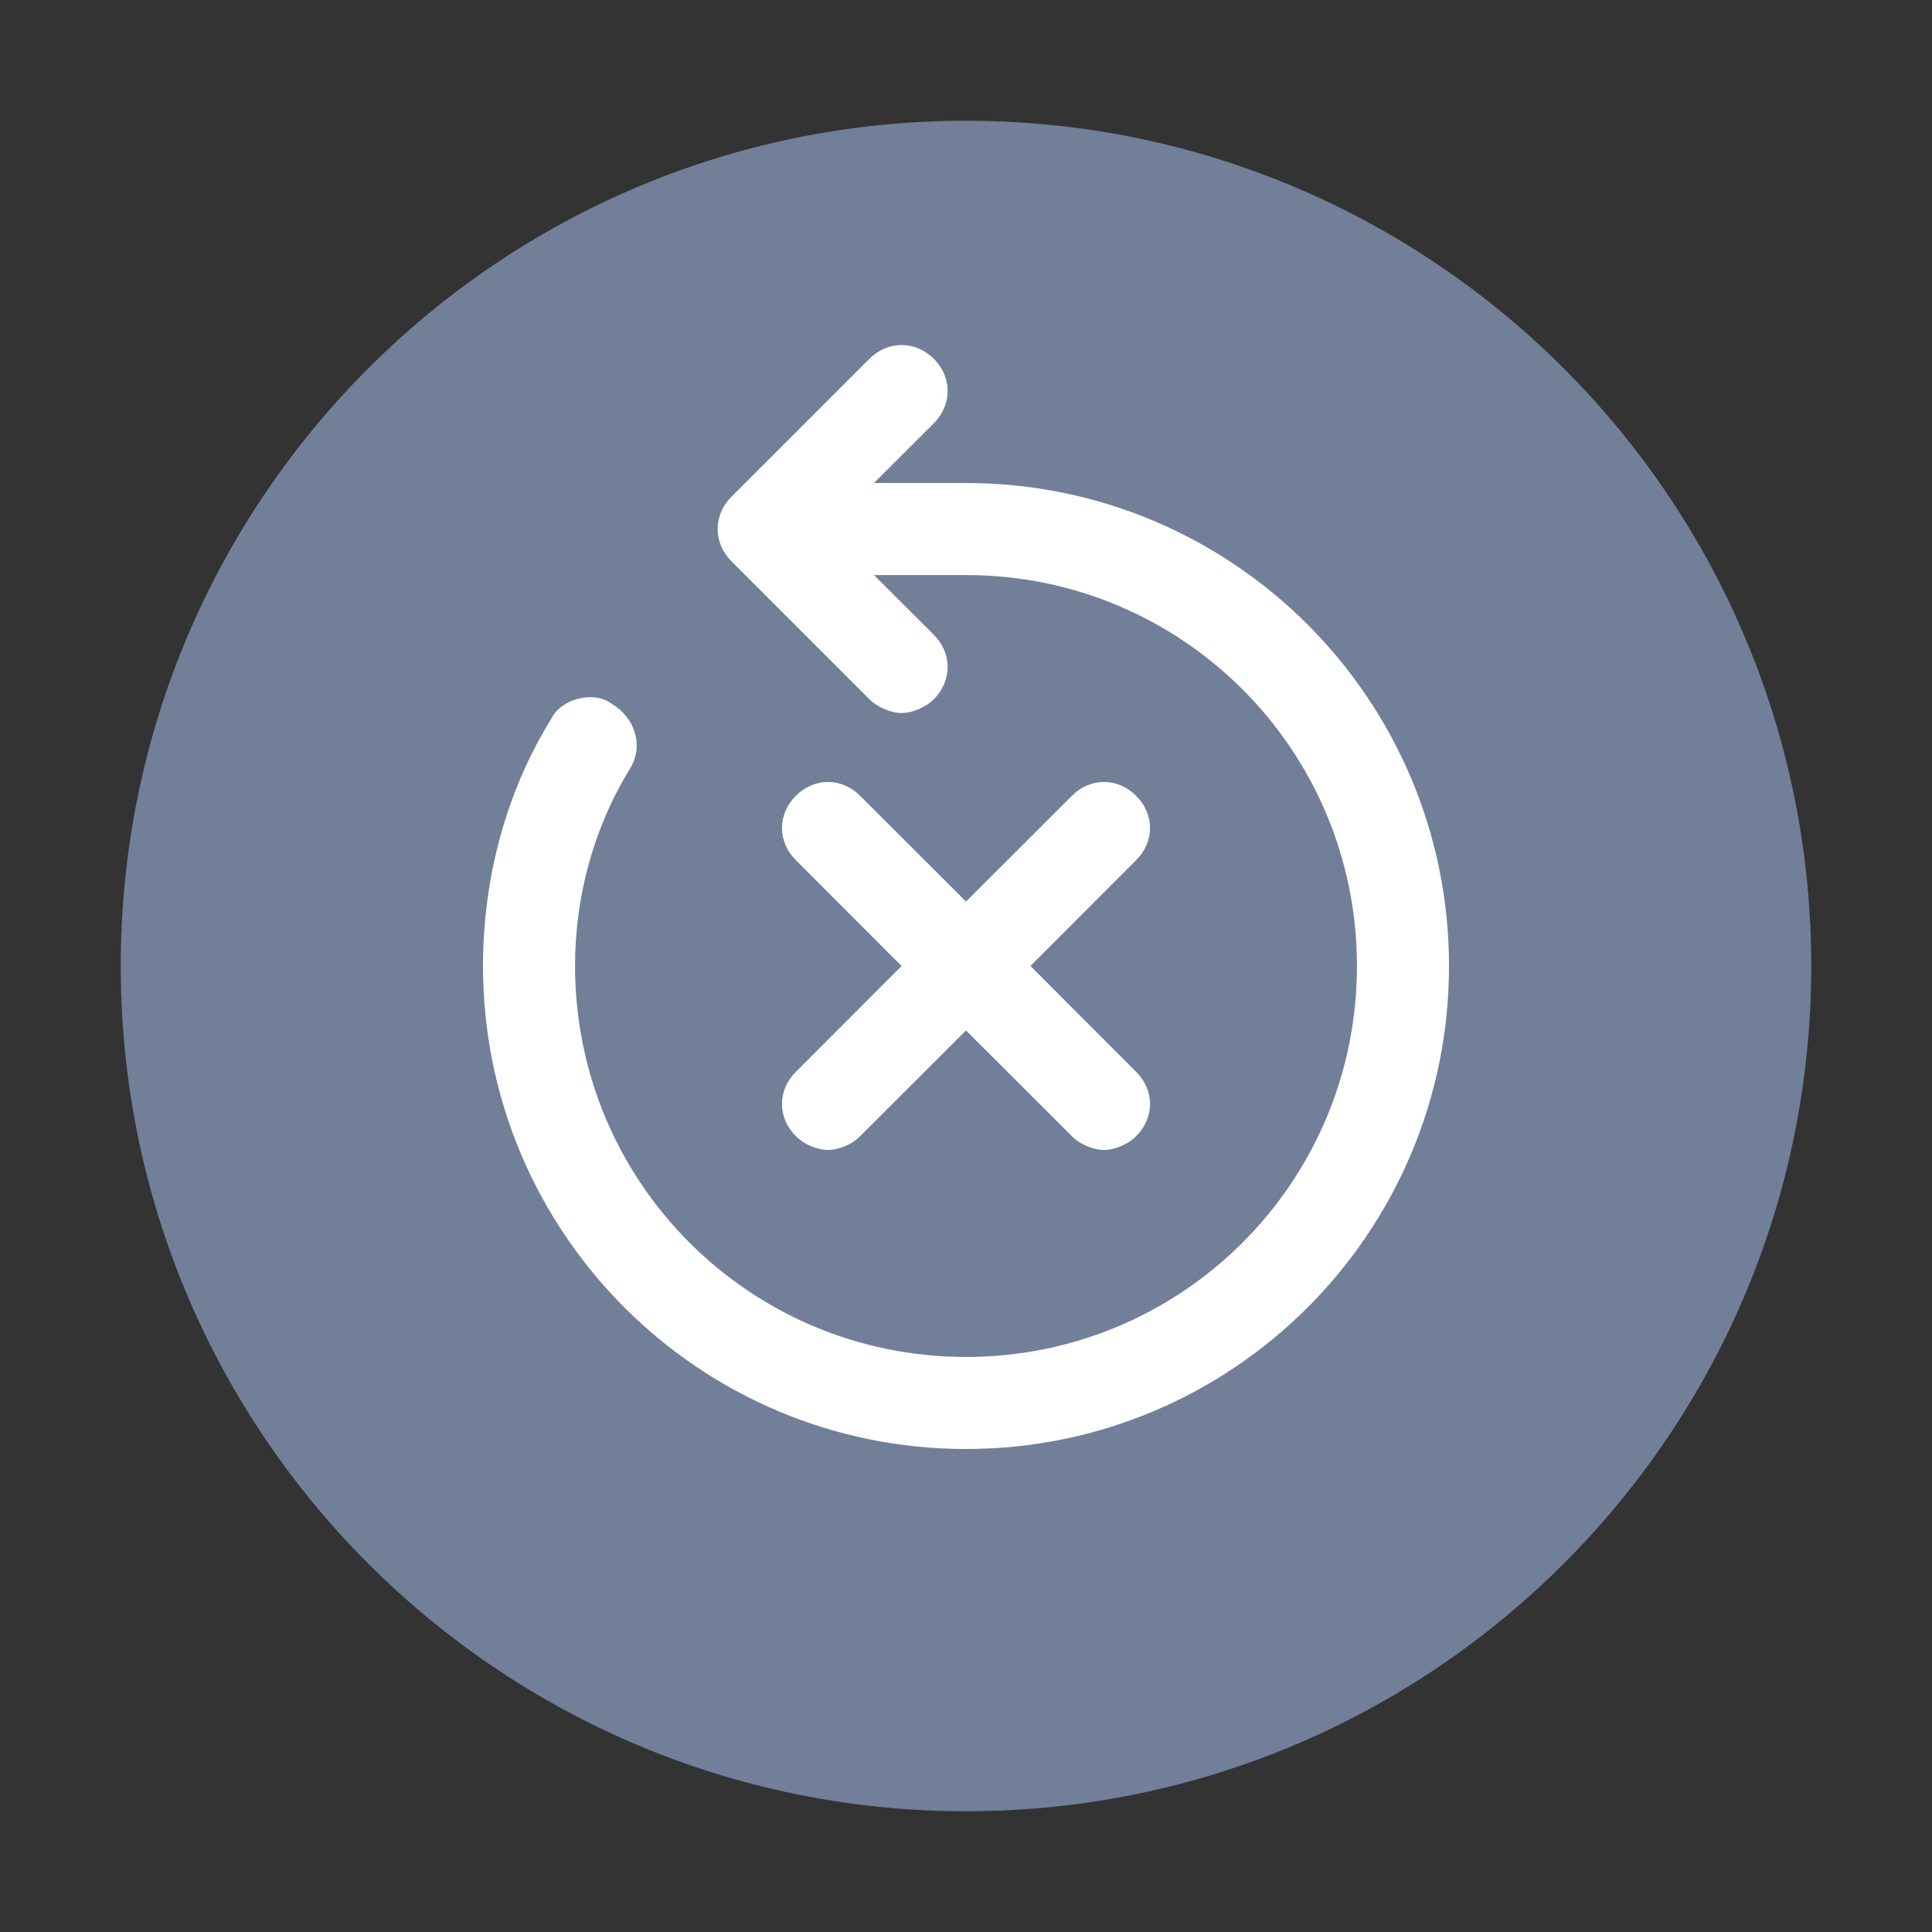 <?xml version="1.0" encoding="UTF-8"?>
<svg width="14px" height="14px" viewBox="0 0 14 14" version="1.1" xmlns="http://www.w3.org/2000/svg" xmlns:xlink="http://www.w3.org/1999/xlink">
    <rect x="0" y="0" width="14" height="14" fill="#333333" stroke="none"/>
    <title>未审核</title>
    <g id="页面-1" stroke="none" stroke-width="1" fill="none" fill-rule="evenodd">
        <g id="5-3-工具箱-营销通客服" transform="translate(-844, -332)">
            <g id="编组-13" transform="translate(271, 163)">
                <g transform="translate(0, 110)" id="编组-6备份">
                    <g transform="translate(0, 38)">
                        <g id="编组-21" transform="translate(21, 0)">
                            <g id="标签/中标签/未初始化" transform="translate(542, 16)">
                                <g id="编组-57" transform="translate(10, 2)">
                                    <g id="未审核" transform="translate(0, 3)">
                                        <path d="M0,0 L14,0 L14,14 L0,14 L0,0 Z" id="close-circle-filled-(Background)"></path>
                                        <path d="M7,0.875 C3.617,0.875 0.875,3.617 0.875,7 C0.875,10.383 3.617,13.125 7,13.125 C10.383,13.125 13.125,10.383 13.125,7 C13.125,3.617 10.383,0.875 7,0.875 Z" id="close-circle-filled" fill="#717F99"></path>
                                        <path d="M6.3,2.6 C6.433,2.467 6.633,2.467 6.767,2.6 C6.9,2.733 6.9,2.933 6.767,3.067 L6.767,3.067 L6.333,3.5 L7,3.5 C8.933,3.5 10.5,5.067 10.5,7 C10.5,8.933 8.933,10.5 7,10.5 C5.067,10.5 3.5,8.933 3.5,7 C3.5,6.367 3.667,5.733 4,5.2 C4.067,5.067 4.3,5 4.433,5.1 C4.6,5.2 4.667,5.4 4.567,5.567 C4.3,6 4.167,6.5 4.167,7 C4.167,8.567 5.433,9.833 7,9.833 C8.567,9.833 9.833,8.567 9.833,7 C9.833,5.433 8.567,4.167 7,4.167 L7,4.167 L6.333,4.167 L6.767,4.6 C6.9,4.733 6.9,4.933 6.767,5.067 C6.7,5.133 6.6,5.167 6.533,5.167 C6.467,5.167 6.367,5.133 6.3,5.067 L6.3,5.067 L5.3,4.067 C5.167,3.933 5.167,3.733 5.3,3.6 L5.3,3.6 Z M5.767,5.767 C5.9,5.633 6.1,5.633 6.233,5.767 L6.233,5.767 L7,6.533 L7.767,5.767 C7.9,5.633 8.1,5.633 8.233,5.767 C8.367,5.9 8.367,6.1 8.233,6.233 L8.233,6.233 L7.467,7 L8.233,7.767 C8.367,7.9 8.367,8.1 8.233,8.233 C8.167,8.3 8.067,8.333 8,8.333 C7.933,8.333 7.833,8.3 7.767,8.233 L7.767,8.233 L7,7.467 L6.233,8.233 C6.167,8.3 6.067,8.333 6,8.333 C5.933,8.333 5.833,8.3 5.767,8.233 C5.633,8.1 5.633,7.9 5.767,7.767 L5.767,7.767 L6.533,7 L5.767,6.233 C5.633,6.1 5.633,5.9 5.767,5.767 Z" id="形状结合" fill="#FFFFFF" fill-rule="nonzero"></path>
                                    </g>
                                </g>
                            </g>
                        </g>
                    </g>
                </g>
            </g>
        </g>
    </g>
</svg>